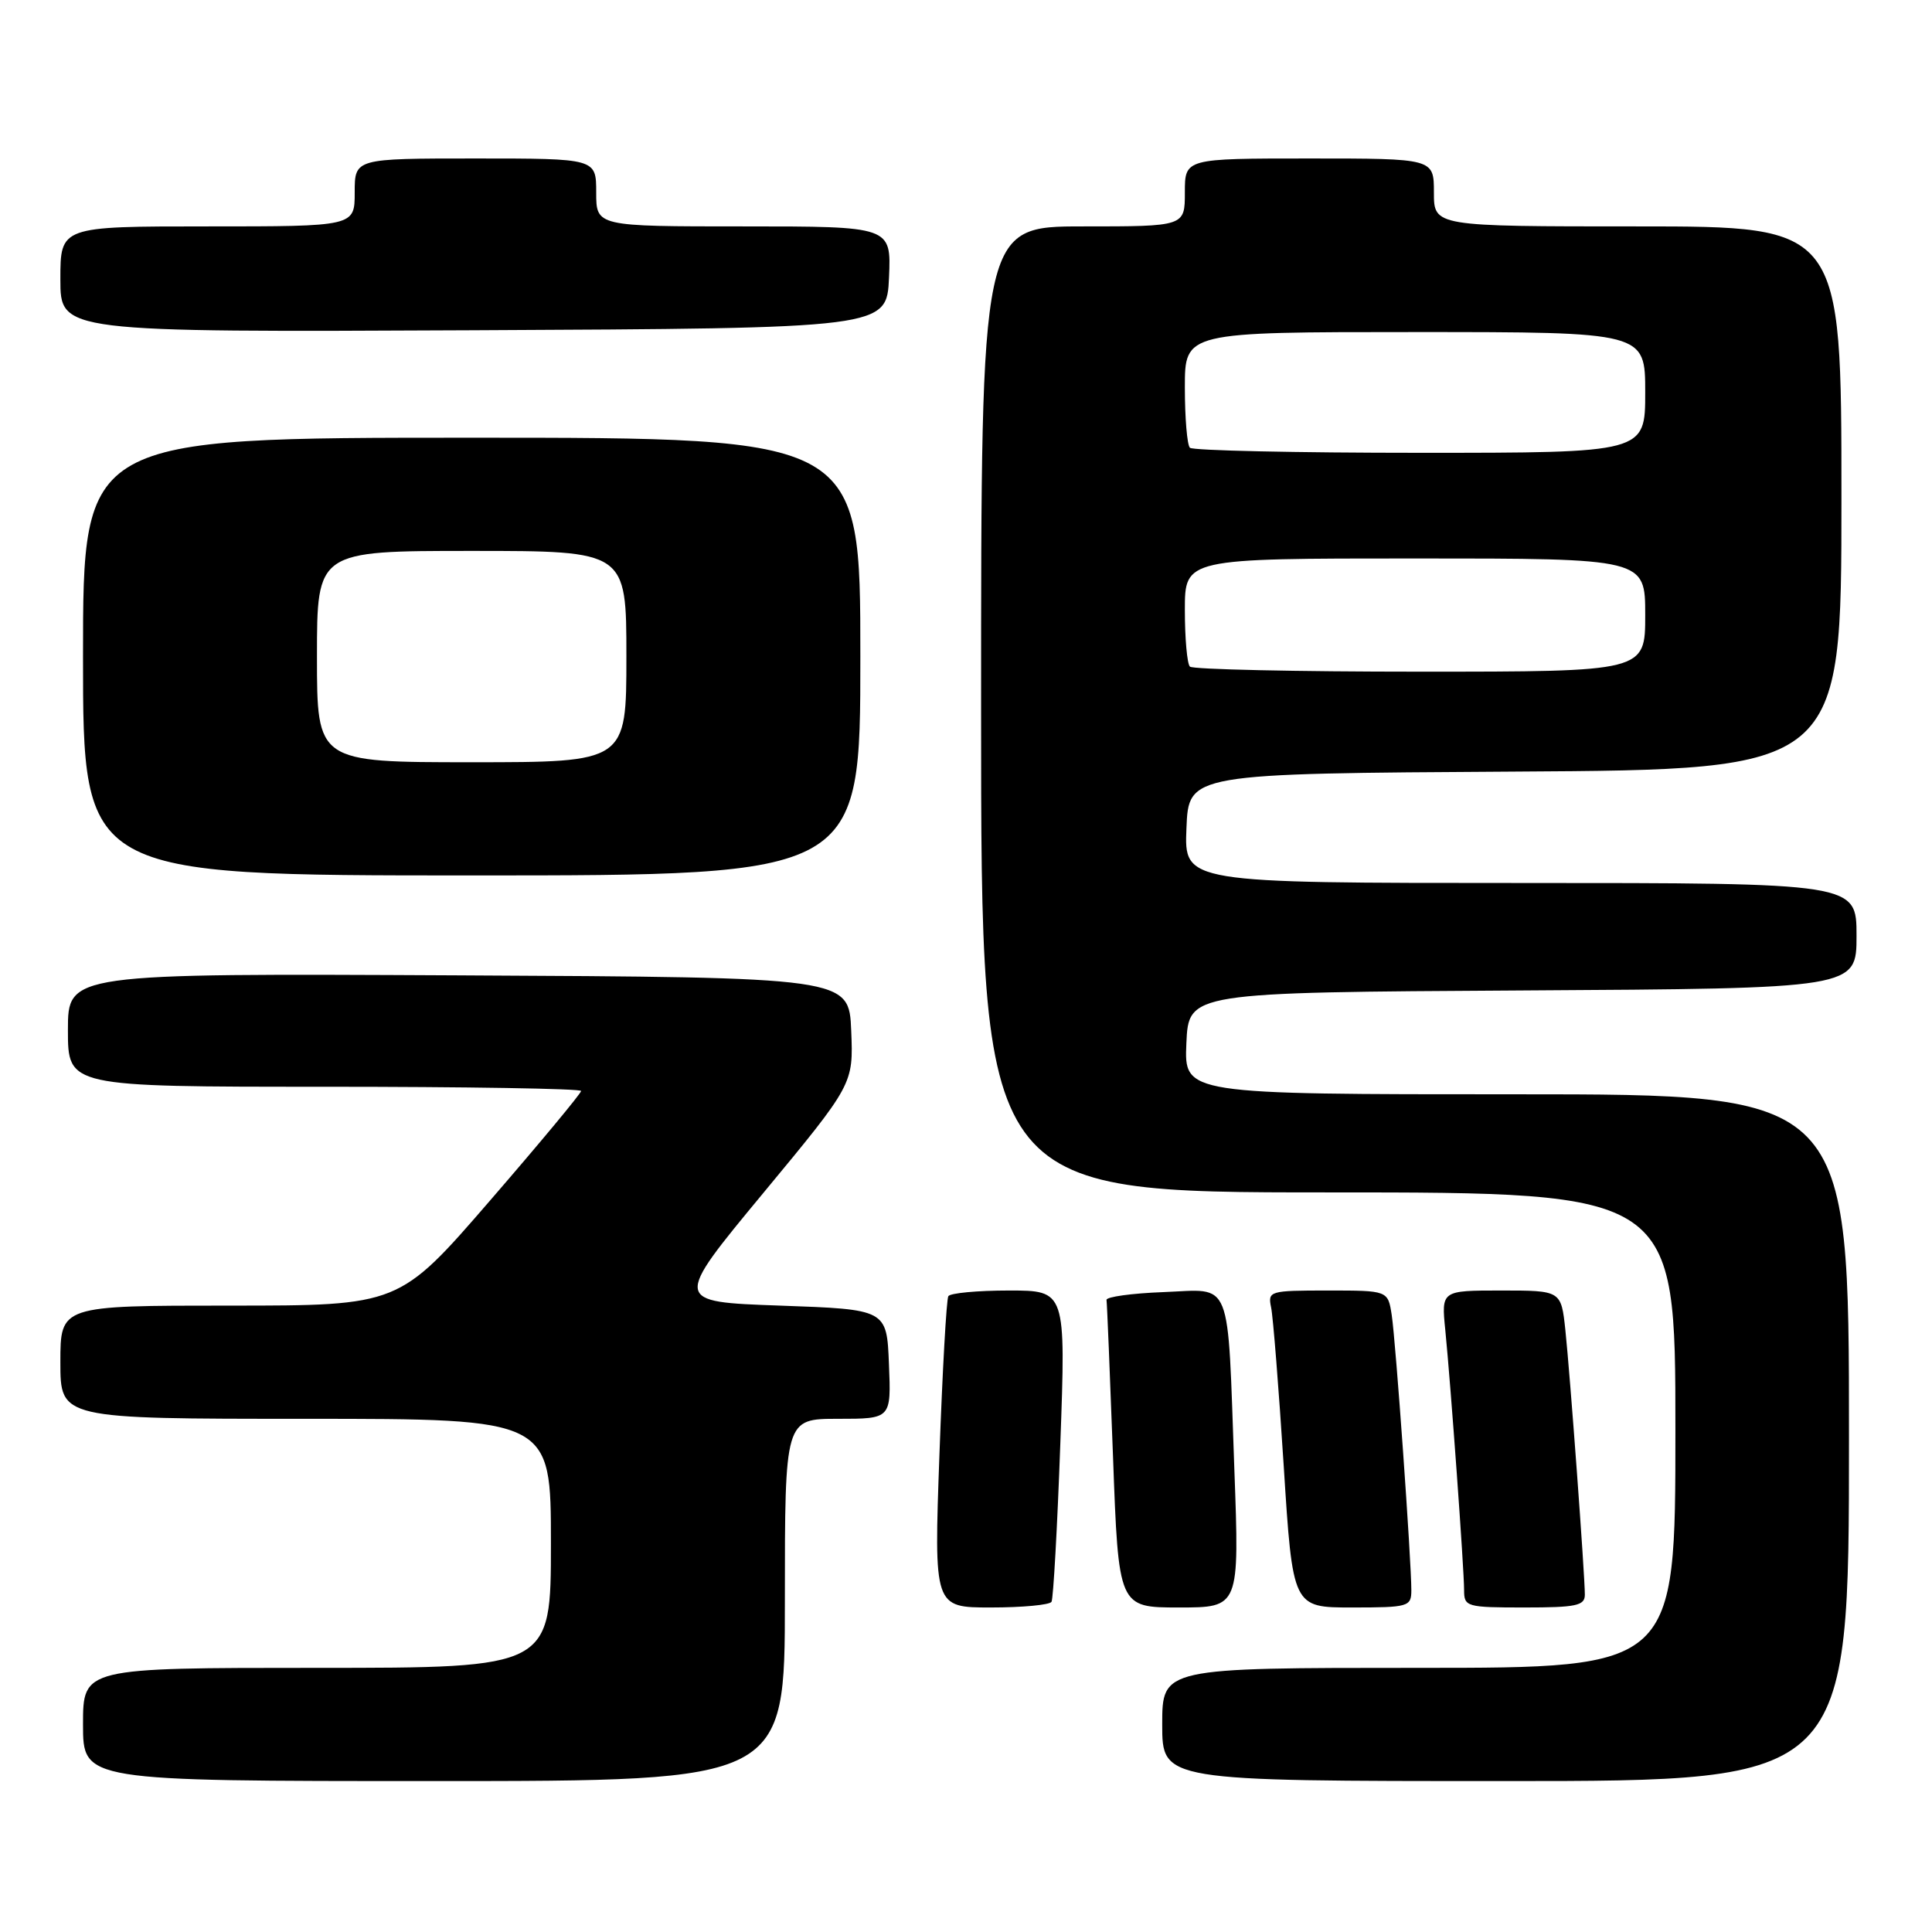 <?xml version="1.0" encoding="UTF-8" standalone="no"?>
<!DOCTYPE svg PUBLIC "-//W3C//DTD SVG 1.1//EN" "http://www.w3.org/Graphics/SVG/1.1/DTD/svg11.dtd" >
<svg xmlns="http://www.w3.org/2000/svg" xmlns:xlink="http://www.w3.org/1999/xlink" version="1.1" viewBox="0 0 256 256">
 <g >
 <path fill="currentColor"
d=" M 104.00 212.00 C 104.00 188.00 104.00 188.00 111.04 188.00 C 118.09 188.00 118.09 188.00 117.79 180.75 C 117.50 173.50 117.50 173.50 103.35 173.00 C 89.20 172.50 89.20 172.50 101.14 158.08 C 113.08 143.66 113.08 143.66 112.79 136.58 C 112.50 129.50 112.50 129.50 60.75 129.24 C 9.00 128.98 9.00 128.98 9.00 136.49 C 9.00 144.00 9.00 144.00 43.00 144.00 C 61.70 144.00 77.00 144.25 77.00 144.56 C 77.00 144.87 71.58 151.40 64.95 159.06 C 52.89 173.00 52.89 173.00 30.45 173.00 C 8.00 173.00 8.00 173.00 8.00 180.50 C 8.00 188.00 8.00 188.00 40.50 188.00 C 73.00 188.00 73.00 188.00 73.00 204.50 C 73.00 221.00 73.00 221.00 42.00 221.00 C 11.00 221.00 11.00 221.00 11.00 228.50 C 11.00 236.00 11.00 236.00 57.50 236.00 C 104.00 236.00 104.00 236.00 104.00 212.00 Z  M 245.00 190.50 C 245.00 145.00 245.00 145.00 200.95 145.00 C 156.91 145.00 156.91 145.00 157.20 138.25 C 157.50 131.50 157.50 131.50 201.75 131.24 C 246.00 130.98 246.00 130.98 246.00 123.99 C 246.00 117.00 246.00 117.00 201.46 117.00 C 156.91 117.00 156.91 117.00 157.21 109.75 C 157.50 102.50 157.50 102.50 200.75 102.24 C 244.00 101.98 244.00 101.98 244.00 65.99 C 244.00 30.00 244.00 30.00 217.00 30.00 C 190.00 30.00 190.00 30.00 190.00 25.50 C 190.00 21.00 190.00 21.00 173.50 21.00 C 157.00 21.00 157.00 21.00 157.00 25.50 C 157.00 30.00 157.00 30.00 143.50 30.00 C 130.00 30.00 130.00 30.00 130.00 94.00 C 130.00 158.00 130.00 158.00 176.00 158.00 C 222.00 158.00 222.00 158.00 222.00 189.50 C 222.00 221.00 222.00 221.00 188.00 221.00 C 154.00 221.00 154.00 221.00 154.00 228.50 C 154.00 236.00 154.00 236.00 199.50 236.00 C 245.00 236.00 245.00 236.00 245.00 190.50 Z  M 139.33 212.25 C 139.57 211.84 140.10 202.39 140.50 191.25 C 141.23 171.00 141.23 171.00 133.68 171.00 C 129.52 171.00 125.91 171.34 125.66 171.75 C 125.41 172.16 124.88 181.61 124.48 192.75 C 123.75 213.00 123.75 213.00 131.31 213.00 C 135.48 213.00 139.08 212.66 139.33 212.25 Z  M 163.56 194.75 C 162.62 168.86 163.41 170.86 154.16 171.21 C 149.95 171.37 146.56 171.84 146.62 172.25 C 146.69 172.67 147.07 182.01 147.48 193.00 C 148.21 213.00 148.21 213.00 156.22 213.00 C 164.23 213.00 164.23 213.00 163.56 194.75 Z  M 187.01 210.75 C 187.02 206.90 184.94 177.67 184.41 174.25 C 183.91 171.00 183.91 171.00 175.94 171.00 C 168.19 171.00 167.98 171.07 168.43 173.25 C 168.69 174.49 169.44 183.94 170.10 194.25 C 171.29 213.00 171.29 213.00 179.14 213.00 C 186.62 213.00 187.00 212.89 187.01 210.75 Z  M 210.00 211.31 C 210.00 208.66 208.04 182.10 207.42 176.25 C 206.86 171.00 206.86 171.00 198.92 171.00 C 190.98 171.00 190.98 171.00 191.51 176.25 C 192.24 183.61 194.00 207.93 194.00 210.70 C 194.00 212.91 194.32 213.00 202.00 213.00 C 208.85 213.00 210.00 212.76 210.00 211.31 Z  M 114.00 87.00 C 114.00 58.00 114.00 58.00 62.50 58.00 C 11.00 58.00 11.00 58.00 11.00 87.00 C 11.00 116.00 11.00 116.00 62.50 116.00 C 114.00 116.00 114.00 116.00 114.00 87.00 Z  M 117.80 36.75 C 118.09 30.00 118.09 30.00 98.55 30.00 C 79.00 30.00 79.00 30.00 79.00 25.50 C 79.00 21.00 79.00 21.00 63.00 21.00 C 47.00 21.00 47.00 21.00 47.00 25.50 C 47.00 30.00 47.00 30.00 27.50 30.00 C 8.00 30.00 8.00 30.00 8.00 37.01 C 8.00 44.02 8.00 44.02 62.75 43.76 C 117.50 43.50 117.50 43.50 117.80 36.75 Z  M 157.67 88.33 C 157.30 87.97 157.00 84.59 157.00 80.83 C 157.00 74.00 157.00 74.00 187.50 74.00 C 218.00 74.00 218.00 74.00 218.00 81.50 C 218.00 89.00 218.00 89.00 188.17 89.00 C 171.76 89.00 158.03 88.70 157.67 88.33 Z  M 157.67 59.33 C 157.30 58.97 157.00 55.37 157.00 51.33 C 157.00 44.00 157.00 44.00 187.50 44.00 C 218.00 44.00 218.00 44.00 218.00 52.00 C 218.00 60.00 218.00 60.00 188.17 60.00 C 171.76 60.00 158.03 59.70 157.67 59.33 Z  M 42.00 87.00 C 42.00 73.00 42.00 73.00 62.50 73.00 C 83.00 73.00 83.00 73.00 83.00 87.00 C 83.00 101.00 83.00 101.00 62.50 101.00 C 42.00 101.00 42.00 101.00 42.00 87.00 Z "/>
</g>
</svg>
